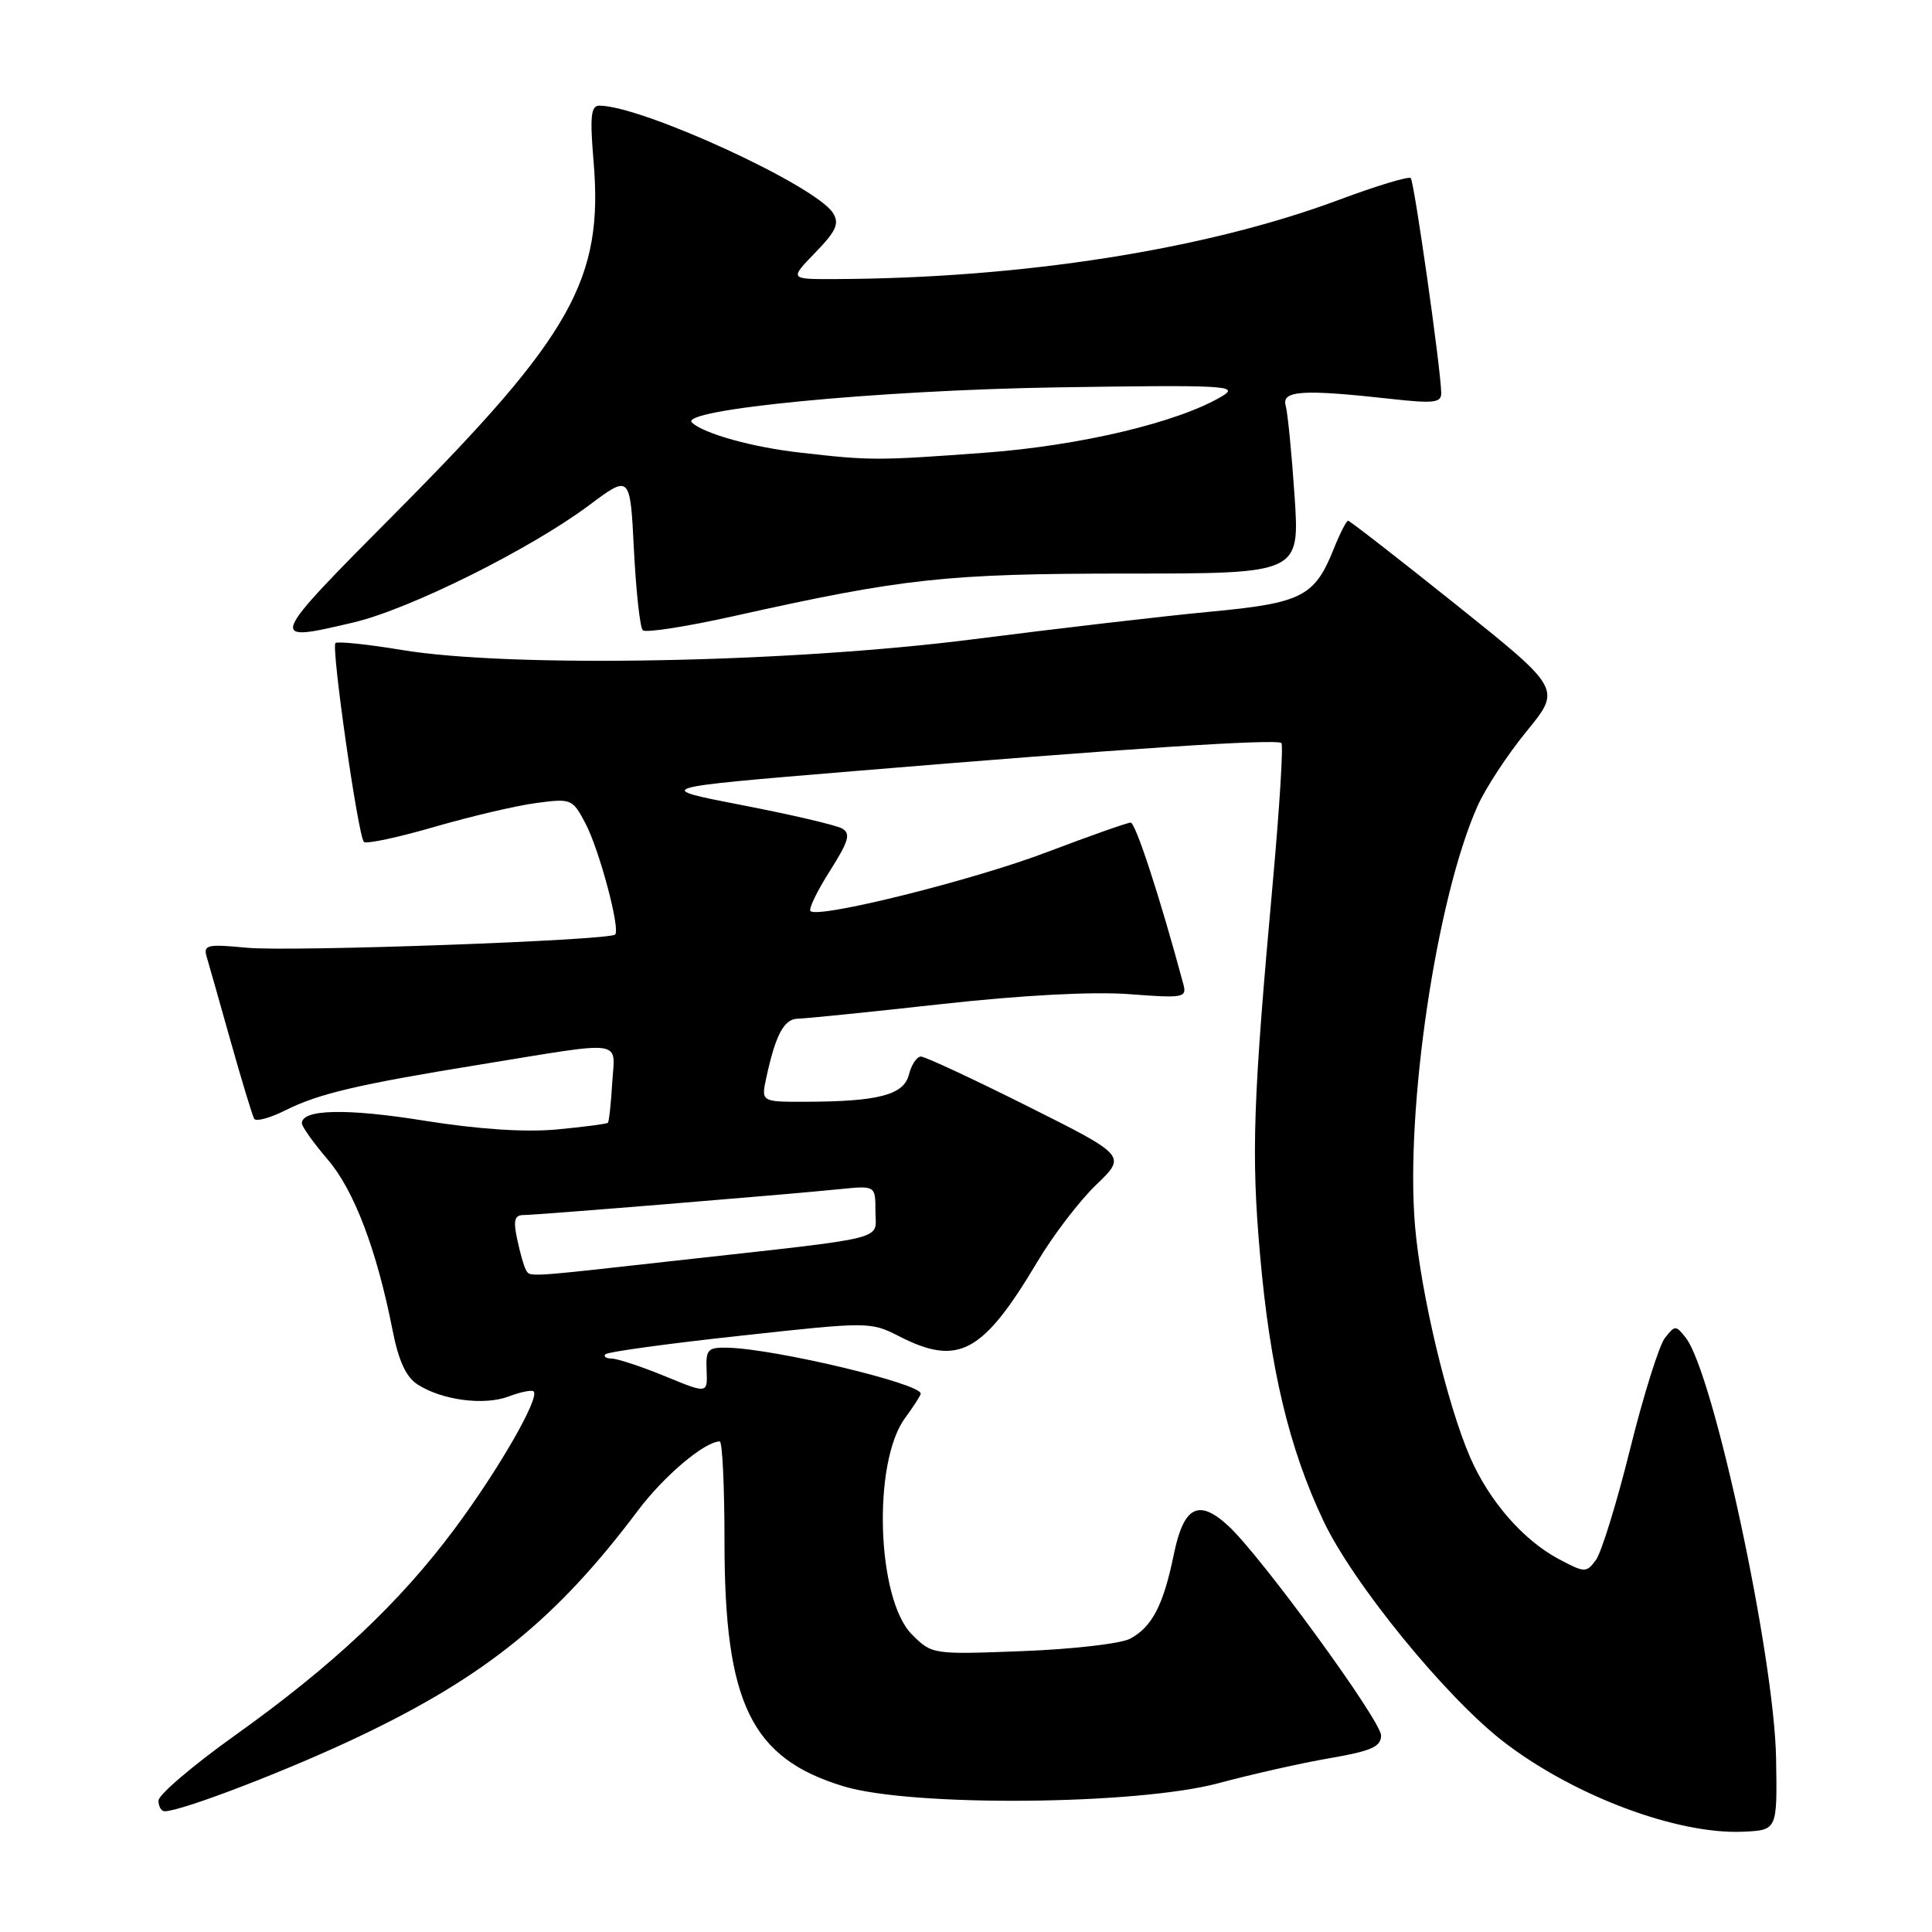 <?xml version="1.0" encoding="UTF-8" standalone="no"?>
<!DOCTYPE svg PUBLIC "-//W3C//DTD SVG 1.1//EN" "http://www.w3.org/Graphics/SVG/1.1/DTD/svg11.dtd" >
<svg xmlns="http://www.w3.org/2000/svg" xmlns:xlink="http://www.w3.org/1999/xlink" version="1.1" viewBox="0 0 256 256">
 <g >
 <path fill="currentColor"
d=" M 235.34 233.00 C 235.11 219.49 227.07 182.03 223.38 177.27 C 222.06 175.58 221.94 175.58 220.60 177.30 C 219.84 178.29 217.76 184.90 216.00 192.00 C 214.24 199.10 212.20 205.71 211.47 206.70 C 210.19 208.43 210.00 208.42 206.50 206.56 C 201.80 204.04 197.32 198.89 194.80 193.10 C 191.77 186.12 188.26 171.38 187.50 162.47 C 186.18 146.98 190.34 118.99 195.78 106.81 C 196.83 104.44 199.76 99.98 202.29 96.89 C 206.88 91.28 206.88 91.28 192.96 80.14 C 185.30 74.01 178.85 69.00 178.63 69.00 C 178.40 69.00 177.54 70.69 176.72 72.75 C 174.19 79.05 172.51 79.91 160.41 81.05 C 154.41 81.61 140.28 83.26 129.00 84.70 C 104.58 87.83 67.65 88.52 53.21 86.12 C 48.65 85.36 44.71 84.96 44.45 85.21 C 43.87 85.79 47.45 110.78 48.22 111.56 C 48.53 111.86 52.73 110.97 57.55 109.57 C 62.38 108.17 68.46 106.74 71.08 106.40 C 75.70 105.78 75.87 105.86 77.59 109.13 C 79.43 112.65 82.22 123.12 81.51 123.83 C 80.71 124.62 38.44 126.14 32.69 125.58 C 27.49 125.08 26.92 125.20 27.38 126.76 C 27.67 127.72 29.10 132.78 30.57 138.00 C 32.04 143.22 33.44 147.83 33.68 148.24 C 33.91 148.65 35.77 148.15 37.80 147.13 C 42.20 144.92 47.42 143.69 63.50 141.08 C 83.14 137.88 81.48 137.65 81.12 143.50 C 80.96 146.25 80.70 148.62 80.55 148.77 C 80.41 148.93 77.36 149.32 73.78 149.66 C 69.56 150.05 63.40 149.64 56.25 148.50 C 45.94 146.84 40.00 146.97 40.00 148.84 C 40.00 149.28 41.54 151.44 43.43 153.65 C 46.93 157.74 49.92 165.61 52.02 176.28 C 52.81 180.30 53.81 182.48 55.33 183.45 C 58.57 185.54 64.15 186.27 67.40 185.04 C 68.98 184.44 70.47 184.14 70.71 184.37 C 71.55 185.21 66.08 194.72 60.26 202.55 C 52.94 212.39 44.11 220.69 31.05 230.01 C 25.52 233.96 21.00 237.82 21.00 238.59 C 21.00 239.37 21.37 240.00 21.82 240.00 C 24.07 240.00 38.42 234.48 47.74 230.02 C 64.40 222.07 73.80 214.44 84.51 200.18 C 87.97 195.57 93.38 191.00 95.37 191.00 C 95.72 191.00 96.00 196.99 96.00 204.32 C 96.00 225.71 99.54 232.98 111.76 236.69 C 120.79 239.44 150.69 239.19 161.50 236.27 C 165.90 235.09 172.54 233.59 176.25 232.96 C 181.71 232.02 183.00 231.44 183.00 229.96 C 183.00 228.00 167.03 206.09 162.73 202.16 C 158.80 198.55 156.84 199.60 155.53 206.00 C 154.16 212.68 152.66 215.58 149.74 217.14 C 148.52 217.79 142.12 218.53 135.51 218.78 C 123.55 219.24 123.49 219.23 120.83 216.57 C 116.16 211.88 115.59 193.76 119.93 187.89 C 121.07 186.34 122.00 184.89 122.00 184.66 C 122.00 183.33 102.77 178.75 96.50 178.58 C 93.77 178.51 93.51 178.78 93.63 181.59 C 93.76 184.68 93.76 184.68 88.13 182.36 C 85.03 181.09 81.86 180.04 81.08 180.02 C 80.30 180.01 79.92 179.75 80.23 179.44 C 80.53 179.13 88.55 178.03 98.04 177.00 C 115.08 175.13 115.34 175.13 119.11 177.05 C 126.99 181.08 130.21 179.35 137.47 167.17 C 139.54 163.69 143.04 159.11 145.25 156.99 C 149.26 153.14 149.26 153.14 136.14 146.57 C 128.93 142.96 122.58 140.00 122.03 140.00 C 121.49 140.00 120.77 141.07 120.44 142.38 C 119.76 145.09 116.40 145.97 106.67 145.99 C 100.84 146.00 100.84 146.00 101.55 142.75 C 102.78 137.08 103.90 135.00 105.73 134.98 C 106.70 134.97 115.25 134.10 124.72 133.05 C 135.46 131.86 144.83 131.37 149.62 131.73 C 156.84 132.28 157.28 132.20 156.80 130.41 C 153.73 118.99 150.47 109.00 149.82 109.00 C 149.38 109.00 144.40 110.76 138.76 112.90 C 128.94 116.64 108.42 121.75 107.39 120.72 C 107.12 120.45 108.27 118.06 109.96 115.41 C 112.48 111.43 112.76 110.44 111.56 109.77 C 110.76 109.33 104.79 107.93 98.30 106.68 C 86.50 104.39 86.50 104.39 113.00 102.19 C 148.90 99.20 169.20 97.87 169.79 98.46 C 170.06 98.72 169.55 106.94 168.67 116.72 C 166.03 145.84 165.78 152.87 166.96 166.23 C 168.28 181.31 170.80 191.90 175.37 201.54 C 179.29 209.82 191.59 224.90 199.23 230.79 C 208.51 237.95 222.26 243.11 231.00 242.71 C 235.50 242.50 235.50 242.50 235.34 233.00 Z  M 46.87 82.47 C 54.29 80.72 70.28 72.76 78.07 66.94 C 83.50 62.88 83.50 62.88 84.00 72.86 C 84.28 78.35 84.80 83.14 85.17 83.51 C 85.54 83.88 90.94 83.04 97.17 81.65 C 119.77 76.61 125.36 76.01 149.36 76.00 C 172.22 76.00 172.22 76.00 171.54 65.75 C 171.16 60.11 170.63 54.71 170.36 53.75 C 169.79 51.74 172.61 51.56 184.25 52.85 C 190.01 53.49 191.00 53.38 190.97 52.05 C 190.91 48.80 187.39 24.06 186.93 23.60 C 186.66 23.33 182.41 24.62 177.47 26.46 C 159.83 33.06 135.45 36.89 110.55 36.98 C 104.61 37.00 104.61 37.00 108.03 33.47 C 110.81 30.60 111.25 29.62 110.37 28.22 C 108.07 24.57 85.05 14.00 79.41 14.00 C 78.30 14.00 78.15 15.46 78.65 21.36 C 79.97 36.99 75.80 44.42 52.62 67.75 C 35.35 85.14 35.33 85.19 46.87 82.47 Z  M 69.68 168.25 C 69.43 167.84 68.92 166.04 68.54 164.25 C 67.99 161.70 68.17 161.00 69.37 161.00 C 71.07 161.00 103.81 158.32 111.25 157.57 C 116.00 157.09 116.00 157.09 116.00 160.49 C 116.00 164.42 118.36 163.84 89.75 167.02 C 69.41 169.29 70.26 169.24 69.68 168.25 Z  M 106.00 59.97 C 99.72 59.26 93.36 57.50 91.70 56.01 C 89.75 54.27 116.24 51.71 140.00 51.33 C 162.19 50.99 164.26 51.09 162.00 52.46 C 156.24 55.94 143.13 59.07 130.35 60.00 C 116.16 61.04 115.33 61.04 106.00 59.97 Z "/>
</g>
</svg>